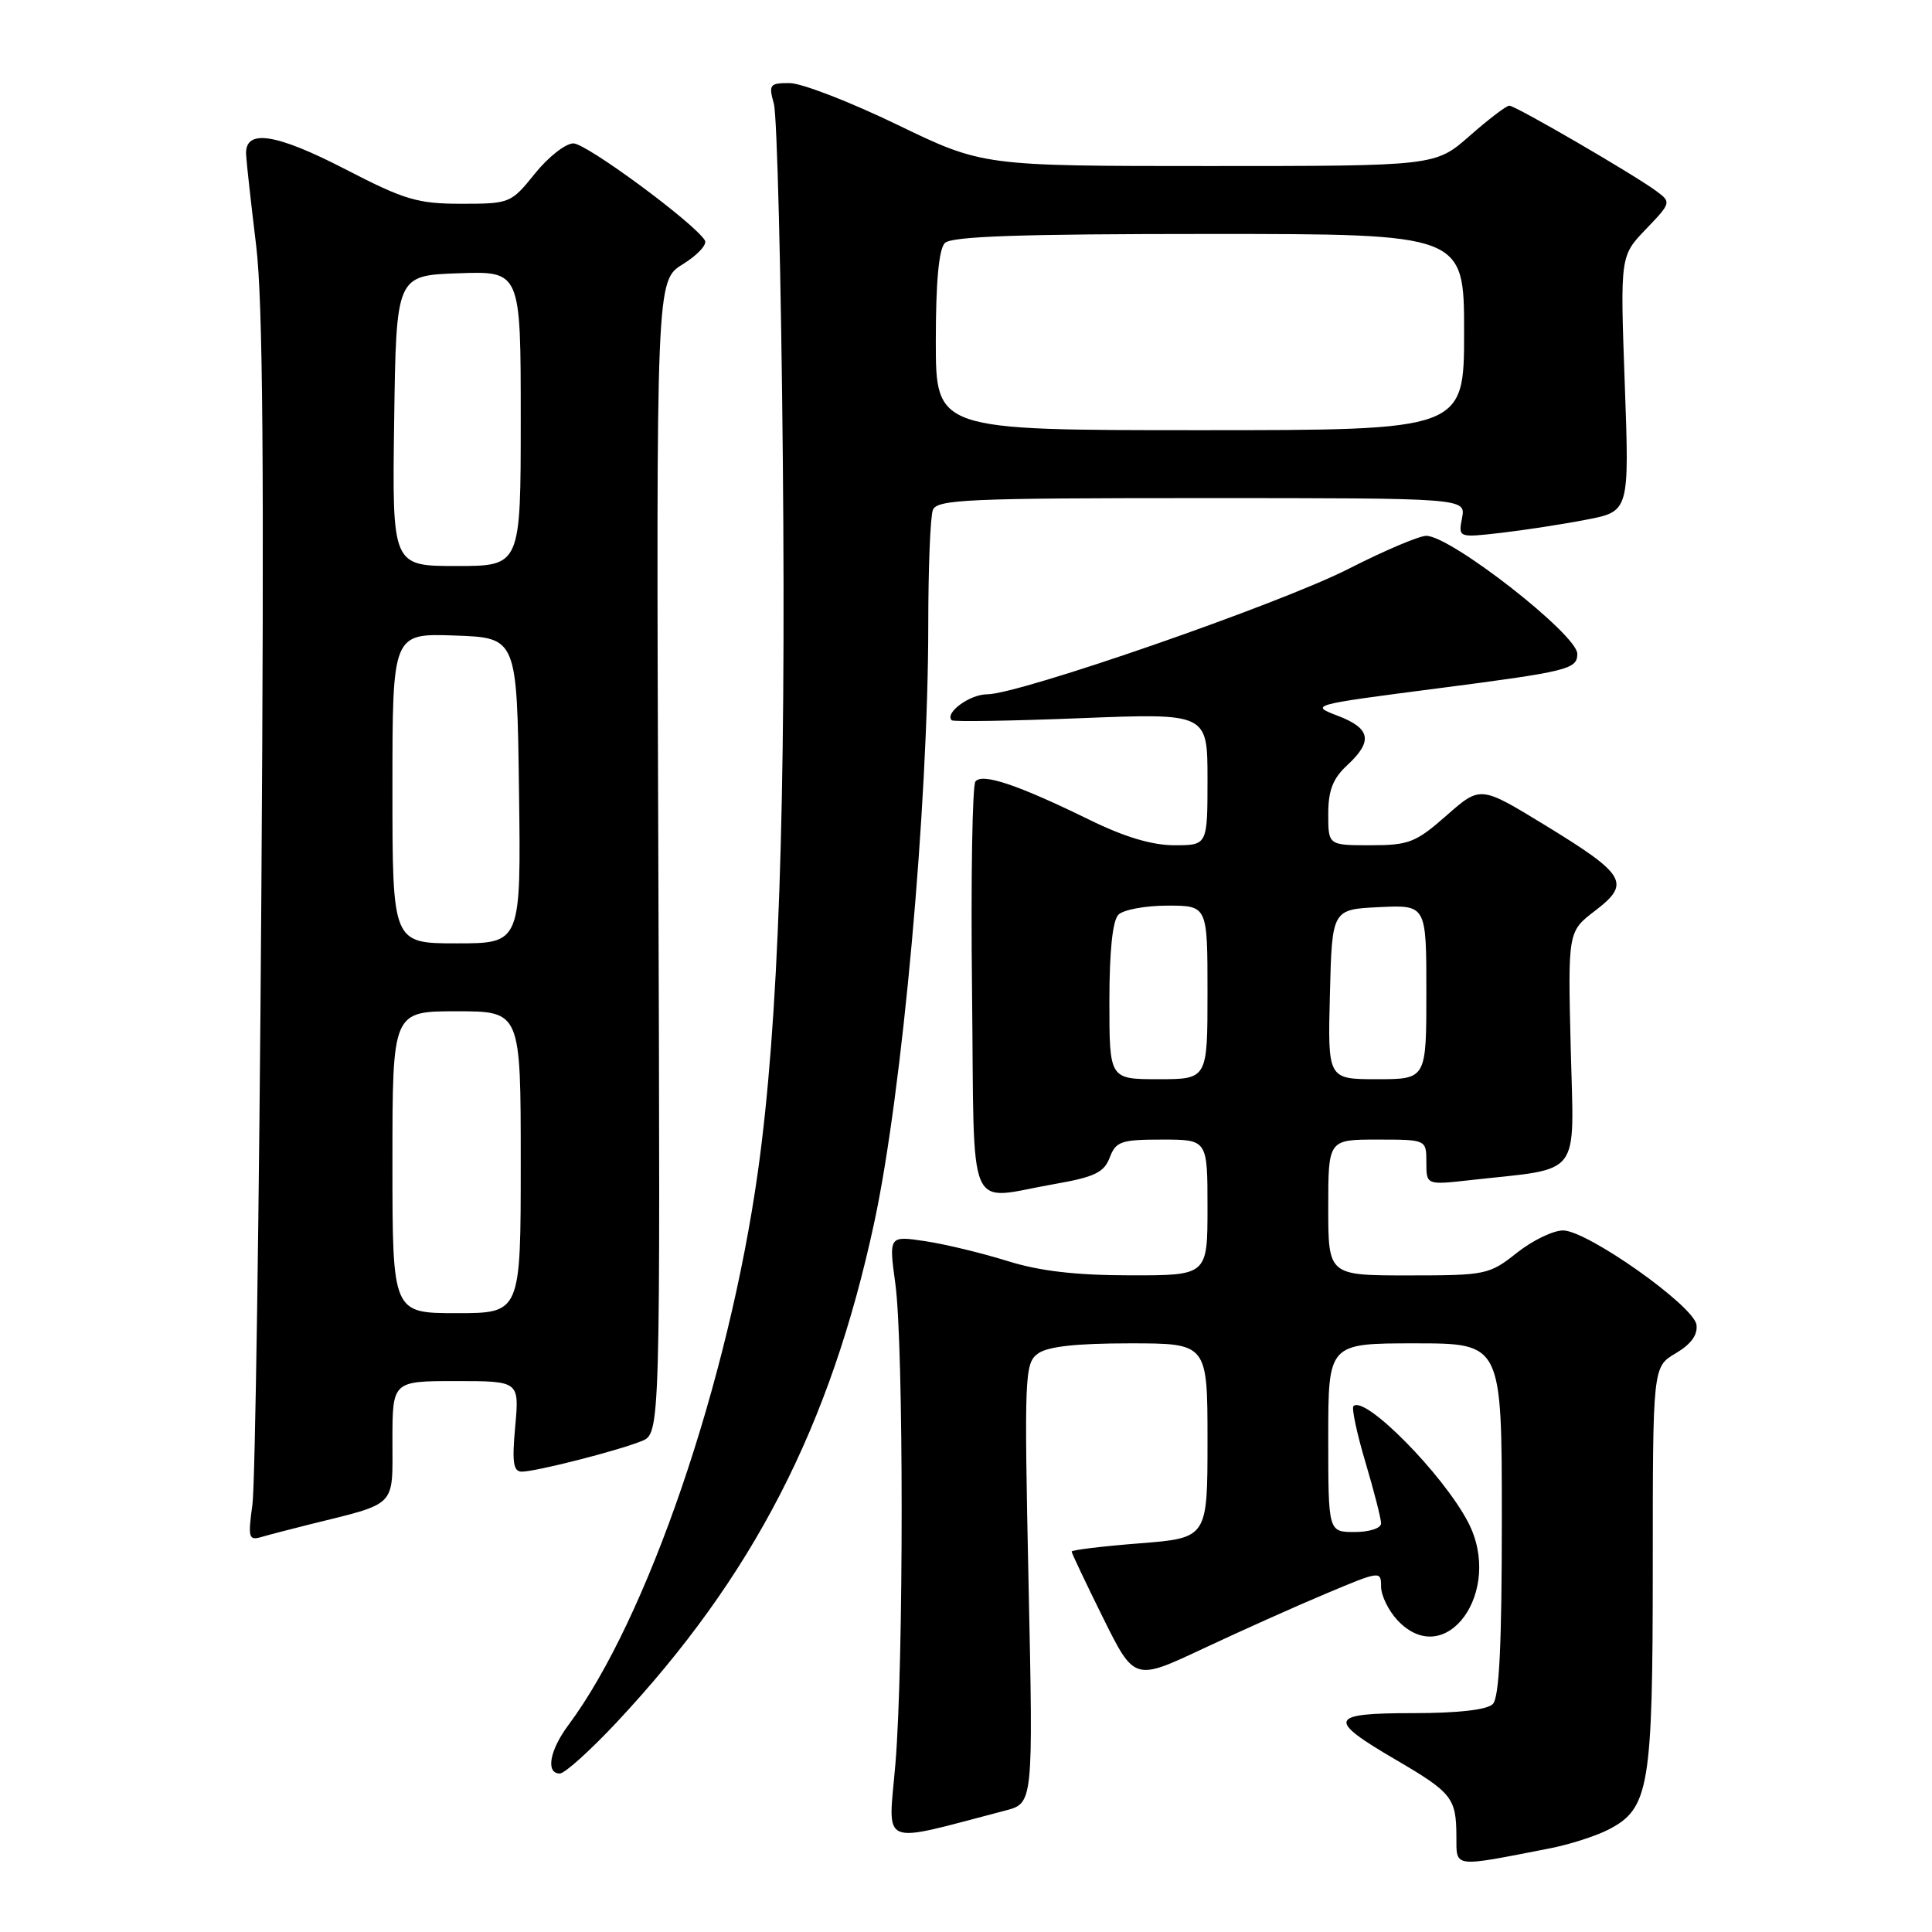 <?xml version="1.0" encoding="UTF-8" standalone="no"?>
<!DOCTYPE svg PUBLIC "-//W3C//DTD SVG 1.1//EN" "http://www.w3.org/Graphics/SVG/1.1/DTD/svg11.dtd" >
<svg xmlns="http://www.w3.org/2000/svg" xmlns:xlink="http://www.w3.org/1999/xlink" version="1.1" viewBox="0 0 256 256">
 <g >
 <path fill="currentColor"
d=" M 205.30 244.93 C 207.94 244.42 211.46 243.29 213.13 242.43 C 218.53 239.64 219.00 236.88 219.00 207.59 C 219.00 181.11 219.00 181.11 222.04 179.32 C 224.08 178.11 224.98 176.87 224.79 175.53 C 224.43 173.02 210.40 163.10 207.14 163.04 C 205.85 163.02 203.08 164.35 201.00 166.00 C 197.33 168.91 196.88 169.00 186.61 169.00 C 176.00 169.00 176.00 169.00 176.00 160.00 C 176.00 151.00 176.00 151.00 182.50 151.00 C 189.00 151.00 189.00 151.00 189.00 154.01 C 189.00 157.02 189.00 157.02 194.75 156.38 C 209.81 154.70 208.55 156.35 208.13 138.93 C 207.75 123.43 207.75 123.43 211.38 120.66 C 216.13 117.03 215.46 115.90 204.66 109.30 C 196.16 104.11 196.16 104.11 191.68 108.05 C 187.60 111.64 186.69 112.00 181.60 112.00 C 176.00 112.00 176.00 112.00 176.00 107.86 C 176.00 104.74 176.61 103.16 178.50 101.41 C 181.96 98.21 181.63 96.51 177.25 94.84 C 173.54 93.43 173.70 93.39 190.30 91.24 C 207.83 88.97 209.00 88.68 209.00 86.63 C 209.00 84.09 192.24 71.00 188.99 71.00 C 188.04 71.00 183.41 72.97 178.70 75.37 C 169.61 80.01 135.06 92.00 130.79 92.00 C 128.50 92.00 125.13 94.47 126.11 95.44 C 126.32 95.65 134.04 95.53 143.25 95.16 C 160.00 94.50 160.00 94.50 160.00 103.25 C 160.00 112.00 160.00 112.00 155.61 112.00 C 152.65 112.00 148.98 110.90 144.36 108.63 C 134.89 103.99 130.16 102.40 129.25 103.55 C 128.84 104.07 128.63 116.54 128.80 131.25 C 129.14 161.92 127.87 158.95 139.74 156.89 C 145.04 155.96 146.29 155.36 147.04 153.39 C 147.86 151.24 148.55 151.00 153.98 151.00 C 160.00 151.00 160.00 151.00 160.00 160.00 C 160.00 169.00 160.00 169.00 149.75 168.99 C 142.51 168.98 137.72 168.42 133.46 167.08 C 130.13 166.04 125.25 164.86 122.59 164.46 C 117.77 163.74 117.77 163.74 118.64 170.12 C 119.75 178.33 119.75 220.46 118.65 233.68 C 117.70 244.96 116.23 244.33 133.20 239.91 C 136.91 238.95 136.91 238.95 136.29 209.83 C 135.71 182.24 135.77 180.64 137.53 179.36 C 138.80 178.42 142.60 178.00 149.69 178.00 C 160.00 178.00 160.00 178.00 160.00 190.89 C 160.00 203.79 160.00 203.79 151.00 204.50 C 146.05 204.89 142.00 205.38 142.00 205.59 C 142.00 205.80 143.87 209.74 146.15 214.35 C 150.31 222.73 150.31 222.73 159.40 218.46 C 164.41 216.11 171.76 212.81 175.75 211.14 C 182.88 208.14 183.00 208.13 183.00 210.23 C 183.00 211.41 183.98 213.41 185.17 214.69 C 191.59 221.51 199.28 210.82 194.53 201.70 C 191.20 195.32 180.84 184.83 179.34 186.32 C 179.08 186.59 179.79 189.94 180.93 193.76 C 182.07 197.59 183.00 201.23 183.00 201.86 C 183.00 202.50 181.46 203.00 179.50 203.00 C 176.00 203.00 176.00 203.00 176.00 190.50 C 176.00 178.00 176.00 178.00 187.50 178.00 C 199.00 178.00 199.00 178.00 199.00 201.30 C 199.00 218.09 198.66 224.94 197.80 225.80 C 197.04 226.56 193.18 227.00 187.22 227.00 C 176.03 227.00 175.74 227.80 184.99 233.20 C 192.39 237.53 192.96 238.25 192.98 243.30 C 193.00 247.54 192.37 247.45 205.30 244.93 Z  M 81.68 228.25 C 99.77 208.93 110.02 189.06 115.84 162.00 C 119.57 144.68 122.99 106.83 123.00 82.83 C 123.00 75.31 123.27 68.45 123.61 67.58 C 124.14 66.18 128.22 66.00 159.22 66.00 C 194.23 66.00 194.23 66.00 193.73 68.62 C 193.23 71.25 193.23 71.25 198.86 70.61 C 201.96 70.25 207.07 69.47 210.20 68.86 C 215.90 67.76 215.90 67.76 215.29 50.84 C 214.68 33.92 214.68 33.92 218.09 30.37 C 221.43 26.89 221.46 26.79 219.50 25.34 C 216.55 23.15 200.81 14.00 199.99 14.00 C 199.60 14.00 197.24 15.80 194.74 18.00 C 190.19 22.00 190.19 22.00 160.21 22.00 C 130.22 22.00 130.22 22.00 118.86 16.51 C 112.61 13.49 106.21 11.01 104.63 11.01 C 101.98 11.00 101.83 11.21 102.54 13.75 C 102.97 15.26 103.50 36.52 103.73 61.00 C 104.16 107.02 103.16 135.65 100.44 155.15 C 96.54 183.07 85.77 214.55 75.31 228.59 C 72.82 231.93 72.28 235.00 74.18 235.00 C 74.83 235.00 78.20 231.96 81.68 228.25 Z  M 41.00 202.00 C 52.70 199.10 52.00 199.81 52.00 190.92 C 52.00 183.00 52.00 183.00 60.41 183.00 C 68.81 183.00 68.81 183.00 68.27 189.00 C 67.83 193.79 68.01 195.00 69.15 195.00 C 70.99 195.00 81.76 192.26 85.00 190.96 C 87.50 189.96 87.50 189.96 87.23 113.58 C 86.95 37.19 86.95 37.19 90.48 35.01 C 92.42 33.81 93.74 32.39 93.40 31.85 C 91.97 29.52 77.70 19.00 75.98 19.00 C 74.94 19.00 72.65 20.80 70.88 23.00 C 67.72 26.93 67.55 27.00 61.14 27.00 C 55.34 27.00 53.61 26.49 45.77 22.43 C 36.47 17.63 32.42 17.04 32.61 20.50 C 32.67 21.60 33.27 27.00 33.94 32.51 C 34.84 39.94 35.02 62.06 34.63 118.51 C 34.35 160.30 33.81 196.68 33.45 199.35 C 32.84 203.77 32.95 204.15 34.64 203.66 C 35.66 203.36 38.52 202.62 41.00 202.00 Z  M 147.00 132.70 C 147.00 126.02 147.42 121.98 148.20 121.20 C 148.86 120.54 151.78 120.00 154.70 120.00 C 160.00 120.00 160.00 120.00 160.00 131.50 C 160.00 143.00 160.00 143.00 153.50 143.00 C 147.00 143.00 147.00 143.00 147.00 132.70 Z  M 176.22 131.75 C 176.50 120.50 176.50 120.50 182.75 120.20 C 189.00 119.90 189.00 119.90 189.00 131.45 C 189.00 143.00 189.00 143.00 182.47 143.00 C 175.93 143.00 175.93 143.00 176.22 131.75 Z  M 124.00 45.20 C 124.00 37.36 124.40 33.00 125.20 32.20 C 126.09 31.31 135.24 31.00 160.20 31.00 C 194.00 31.00 194.00 31.00 194.00 44.00 C 194.00 57.00 194.00 57.00 159.00 57.00 C 124.00 57.00 124.00 57.00 124.00 45.20 Z  M 52.00 154.00 C 52.00 134.00 52.00 134.00 60.50 134.00 C 69.00 134.00 69.00 134.00 69.00 154.00 C 69.00 174.00 69.00 174.00 60.50 174.00 C 52.00 174.00 52.00 174.00 52.00 154.00 Z  M 52.00 104.46 C 52.00 83.92 52.00 83.92 60.25 84.21 C 68.50 84.50 68.50 84.50 68.77 104.75 C 69.04 125.00 69.04 125.00 60.52 125.00 C 52.00 125.00 52.00 125.00 52.00 104.46 Z  M 52.23 55.75 C 52.50 36.50 52.50 36.50 60.75 36.21 C 69.00 35.92 69.00 35.92 69.00 55.46 C 69.00 75.00 69.00 75.00 60.48 75.00 C 51.96 75.00 51.96 75.00 52.23 55.75 Z "/>
</g>
</svg>